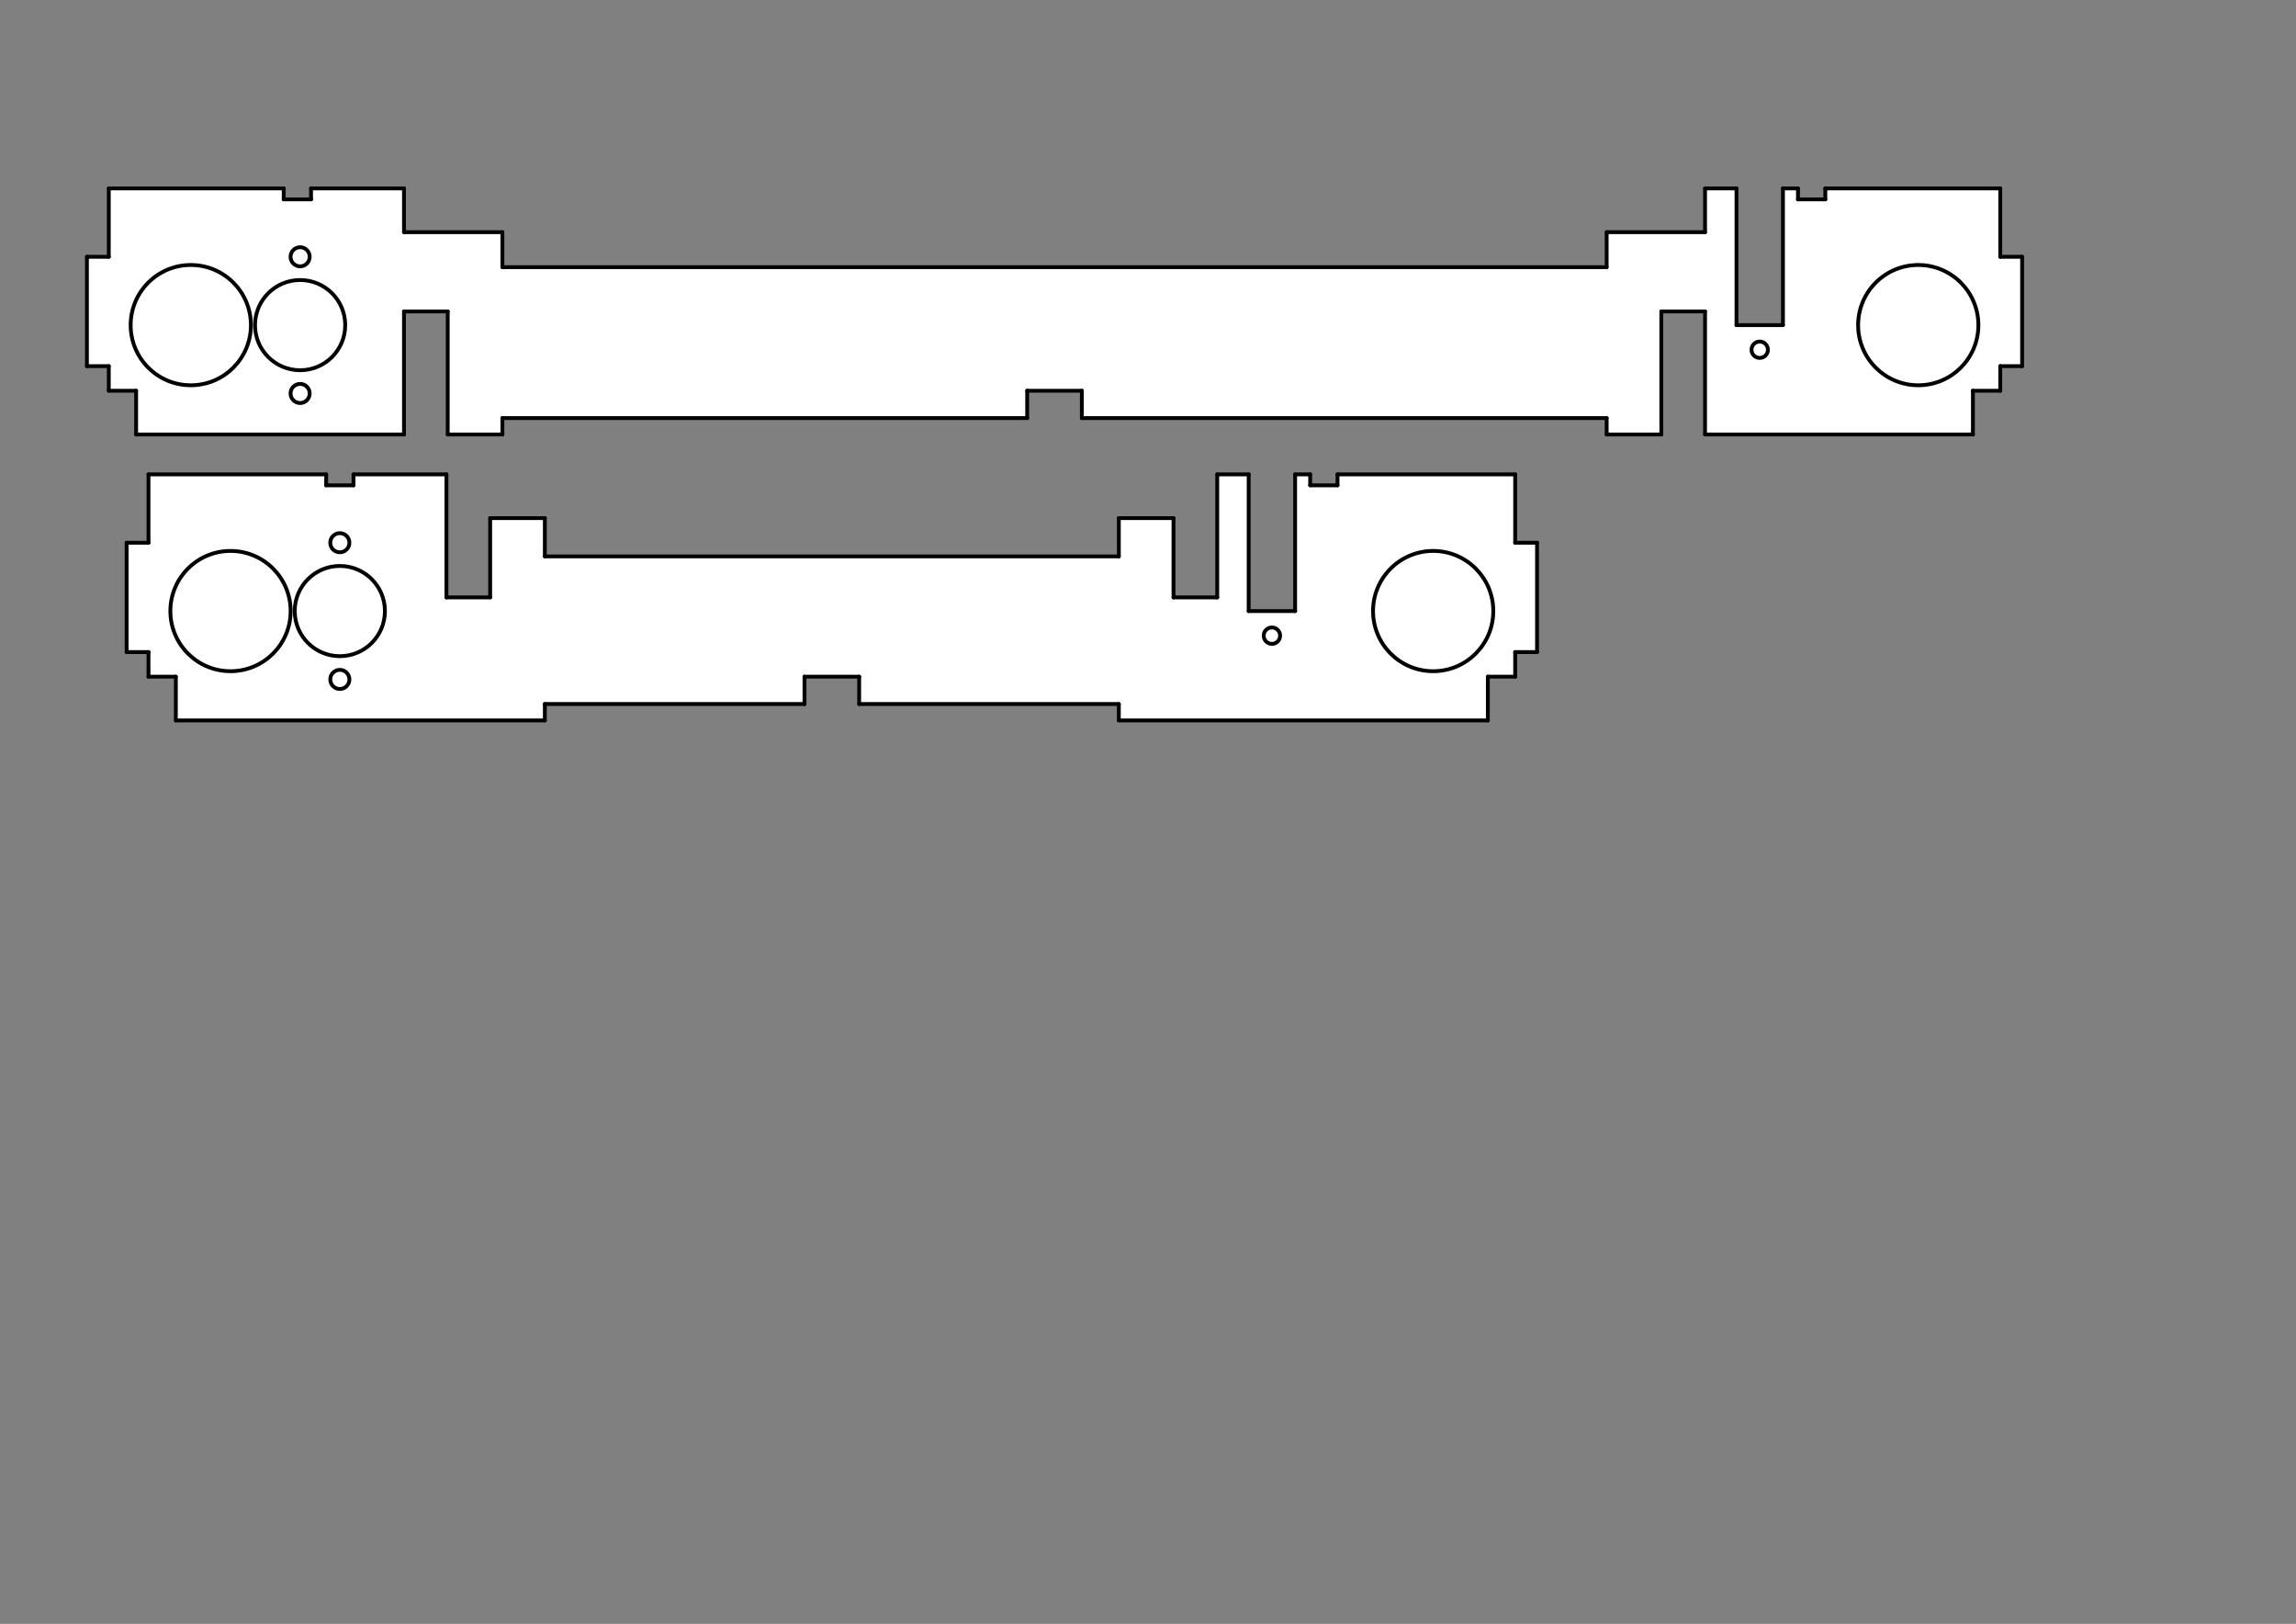 <?xml version='1.0' encoding='UTF-8' standalone='no'?>
<svg version="1.2" xmlns:freecad="http://www.freecadweb.org/wiki/index.php?title=Svg_Namespace" baseProfile="tiny" xmlns:cc="http://creativecommons.org/ns#" width="420mm" height="297mm" viewBox="0 0 4200 2970" xmlns:xlink="http://www.w3.org/1999/xlink" xmlns:dc="http://purl.org/dc/elements/1.1/" xmlns:rdf="http://www.w3.org/1999/02/22-rdf-syntax-ns#" xmlns="http://www.w3.org/2000/svg" xmlns:svg="http://www.w3.org/2000/svg">
 <rect x="0" y="0" width="4200" height="2970" fill="#808080" stroke="none"/>
 <title>FreeCAD SVG Export</title>
 <desc>Drawing page: Page exported from FreeCAD document: sibi_scroll_supports</desc>
 <defs/>
 <g id="Page">
  <g stroke="black" stroke-width="1" fill-rule="evenodd" id="DrawingContent" stroke-linecap="square" stroke-linejoin="bevel" fill="none">
   <g font-weight="400" font-size="45.861" stroke="none" fill-opacity="1" transform="matrix(1,0,0,1,1929,569.651)" font-family=".AppleSystemUIFont" font-style="normal" fill="#ffffff">
    <path vector-effect="non-scaling-stroke" d="M1332.5,-225 L1360,-225 L1360,-205 L1410,-205 L1410,-225 L1730,-225 L1730,-100 L1770,-100 L1770,100 L1730,100 L1730,145 L1680,145 L1680,225 L1190,225 L1190,7.10543e-14 L1110,7.10543e-14 L1110,225 L1010,225 L1010,195 L50,195 L50,145 L-50,145 L-50,195 L-1010,195 L-1010,225 L-1110,225 L-1110,1.06581e-13 L-1190,1.06581e-13 L-1190,225 L-1680,225 L-1680,145 L-1730,145 L-1730,100 L-1770,100 L-1770,-100 L-1730,-100 L-1730,-225 L-1410,-225 L-1410,-205 L-1360,-205 L-1360,-225 L-1190,-225 L-1190,-145 L-1010,-145 L-1010,-81 L1010,-81 L1010,-145 L1190,-145 L1190,-225 L1247.5,-225 L1247.5,25 L1332.5,25 L1332.5,-225" fill-rule="evenodd"/>
   </g>
   <g font-weight="400" font-size="45.861" stroke-opacity="1" stroke="#000000" stroke-width="1" transform="matrix(1,0,0,1,1929,569.651)" font-family=".AppleSystemUIFont" stroke-linecap="square" stroke-linejoin="bevel" font-style="normal" fill="none">
    <rect x="0" y="0" width="0" height="0"/>
   </g>
   <g font-weight="400" font-size="45.861" stroke="none" fill-opacity="1" transform="matrix(1,0,0,1,1929,569.651)" font-family=".AppleSystemUIFont" font-style="normal" fill="#ffffff">
    <path vector-effect="non-scaling-stroke" d="M-1470,25 C-1470,85.751 -1519.25,135 -1580,135 C-1640.75,135 -1690,85.751 -1690,25 C-1690,-35.751 -1640.75,-85 -1580,-85 C-1519.25,-85 -1470,-35.751 -1470,25 " fill-rule="evenodd"/>
   </g>
   <g font-weight="400" font-size="45.861" stroke-opacity="1" stroke="#000000" stroke-width="1" transform="matrix(1,0,0,1,1929,569.651)" font-family=".AppleSystemUIFont" stroke-linecap="square" stroke-linejoin="bevel" font-style="normal" fill="none">
    <rect x="0" y="0" width="0" height="0"/>
   </g>
   <g font-weight="400" font-size="45.861" stroke="none" fill-opacity="1" transform="matrix(1,0,0,1,1929,569.651)" font-family=".AppleSystemUIFont" font-style="normal" fill="#ffffff">
    <path vector-effect="non-scaling-stroke" d="M1690,25 C1690,85.751 1640.75,135 1580,135 C1519.25,135 1470,85.751 1470,25 C1470,-35.751 1519.25,-85 1580,-85 C1640.75,-85 1690,-35.751 1690,25 " fill-rule="evenodd"/>
   </g>
   <g font-weight="400" font-size="45.861" stroke-opacity="1" stroke="#000000" stroke-width="1" transform="matrix(1,0,0,1,1929,569.651)" font-family=".AppleSystemUIFont" stroke-linecap="square" stroke-linejoin="bevel" font-style="normal" fill="none">
    <rect x="0" y="0" width="0" height="0"/>
   </g>
   <g font-weight="400" font-size="45.861" stroke="none" fill-opacity="1" transform="matrix(1,0,0,1,1929,569.651)" font-family=".AppleSystemUIFont" font-style="normal" fill="#ffffff">
    <path vector-effect="non-scaling-stroke" d="M-1297.5,25 C-1297.5,70.564 -1334.44,107.5 -1380,107.5 C-1425.56,107.5 -1462.5,70.564 -1462.5,25 C-1462.5,-20.564 -1425.56,-57.5 -1380,-57.5 C-1334.44,-57.5 -1297.5,-20.564 -1297.5,25 " fill-rule="evenodd"/>
   </g>
   <g font-weight="400" font-size="45.861" stroke-opacity="1" stroke="#000000" stroke-width="1" transform="matrix(1,0,0,1,1929,569.651)" font-family=".AppleSystemUIFont" stroke-linecap="square" stroke-linejoin="bevel" font-style="normal" fill="none">
    <rect x="0" y="0" width="0" height="0"/>
   </g>
   <g font-weight="400" font-size="45.861" stroke="none" fill-opacity="1" transform="matrix(1,0,0,1,1929,569.651)" font-family=".AppleSystemUIFont" font-style="normal" fill="#ffffff">
    <path vector-effect="non-scaling-stroke" d="M-1362.5,-100 C-1362.5,-90.335 -1370.34,-82.5 -1380,-82.5 C-1389.66,-82.5 -1397.5,-90.335 -1397.5,-100 C-1397.5,-109.665 -1389.66,-117.5 -1380,-117.5 C-1370.34,-117.5 -1362.5,-109.665 -1362.5,-100 " fill-rule="evenodd"/>
   </g>
   <g font-weight="400" font-size="45.861" stroke-opacity="1" stroke="#000000" stroke-width="1" transform="matrix(1,0,0,1,1929,569.651)" font-family=".AppleSystemUIFont" stroke-linecap="square" stroke-linejoin="bevel" font-style="normal" fill="none">
    <rect x="0" y="0" width="0" height="0"/>
   </g>
   <g font-weight="400" font-size="45.861" stroke="none" fill-opacity="1" transform="matrix(1,0,0,1,1929,569.651)" font-family=".AppleSystemUIFont" font-style="normal" fill="#ffffff">
    <path vector-effect="non-scaling-stroke" d="M-1362.5,150 C-1362.5,159.665 -1370.34,167.5 -1380,167.5 C-1389.66,167.5 -1397.5,159.665 -1397.5,150 C-1397.5,140.335 -1389.66,132.5 -1380,132.5 C-1370.34,132.5 -1362.5,140.335 -1362.5,150 " fill-rule="evenodd"/>
   </g>
   <g font-weight="400" font-size="45.861" stroke-opacity="1" stroke="#000000" stroke-width="1" transform="matrix(1,0,0,1,1929,569.651)" font-family=".AppleSystemUIFont" stroke-linecap="square" stroke-linejoin="bevel" font-style="normal" fill="none">
    <rect x="0" y="0" width="0" height="0"/>
   </g>
   <g font-weight="400" font-size="45.861" stroke="none" fill-opacity="1" transform="matrix(1,0,0,1,1929,569.651)" font-family=".AppleSystemUIFont" font-style="normal" fill="#ffffff">
    <path vector-effect="non-scaling-stroke" d="M1305,70 C1305,78.284 1298.28,85 1290,85 C1281.72,85 1275,78.284 1275,70 C1275,61.716 1281.72,55 1290,55 C1298.28,55 1305,61.716 1305,70 " fill-rule="evenodd"/>
   </g>
   <g font-weight="400" font-size="45.861" stroke-opacity="1" stroke="#000000" stroke-width="1" transform="matrix(1,0,0,1,1929,569.651)" font-family=".AppleSystemUIFont" stroke-linecap="square" stroke-linejoin="bevel" font-style="normal" fill="none">
    <rect x="0" y="0" width="0" height="0"/>
   </g>
   <g font-weight="400" font-size="45.861" stroke-opacity="1" stroke="#000000" stroke-width="7" transform="matrix(1,0,0,1,1929,569.651)" font-family=".AppleSystemUIFont" stroke-linecap="round" stroke-linejoin="bevel" font-style="normal" fill="none">
    <path vector-effect="none" d="M-1730,-100 L-1730,-225" fill-rule="evenodd"/>
   </g>
   <g font-weight="400" font-size="45.861" stroke-opacity="1" stroke="#000000" stroke-width="7" transform="matrix(1,0,0,1,1929,569.651)" font-family=".AppleSystemUIFont" stroke-linecap="round" stroke-linejoin="bevel" font-style="normal" fill="none">
    <path vector-effect="none" d="M-1730,-225 L-1410,-225" fill-rule="evenodd"/>
   </g>
   <g font-weight="400" font-size="45.861" stroke-opacity="1" stroke="#000000" stroke-width="7" transform="matrix(1,0,0,1,1929,569.651)" font-family=".AppleSystemUIFont" stroke-linecap="round" stroke-linejoin="bevel" font-style="normal" fill="none">
    <path vector-effect="none" d="M-1410,-205 L-1410,-225" fill-rule="evenodd"/>
   </g>
   <g font-weight="400" font-size="45.861" stroke-opacity="1" stroke="#000000" stroke-width="7" transform="matrix(1,0,0,1,1929,569.651)" font-family=".AppleSystemUIFont" stroke-linecap="round" stroke-linejoin="bevel" font-style="normal" fill="none">
    <path vector-effect="none" d="M-1360,-205 L-1410,-205" fill-rule="evenodd"/>
   </g>
   <g font-weight="400" font-size="45.861" stroke-opacity="1" stroke="#000000" stroke-width="7" transform="matrix(1,0,0,1,1929,569.651)" font-family=".AppleSystemUIFont" stroke-linecap="round" stroke-linejoin="bevel" font-style="normal" fill="none">
    <path vector-effect="none" d="M-1360,-225 L-1360,-205" fill-rule="evenodd"/>
   </g>
   <g font-weight="400" font-size="45.861" stroke-opacity="1" stroke="#000000" stroke-width="7" transform="matrix(1,0,0,1,1929,569.651)" font-family=".AppleSystemUIFont" stroke-linecap="round" stroke-linejoin="bevel" font-style="normal" fill="none">
    <path vector-effect="none" d="M-1360,-225 L-1190,-225" fill-rule="evenodd"/>
   </g>
   <g font-weight="400" font-size="45.861" stroke-opacity="1" stroke="#000000" stroke-width="7" transform="matrix(1,0,0,1,1929,569.651)" font-family=".AppleSystemUIFont" stroke-linecap="round" stroke-linejoin="bevel" font-style="normal" fill="none">
    <path vector-effect="none" d="M-1190,-225 L-1190,-145" fill-rule="evenodd"/>
   </g>
   <g font-weight="400" font-size="45.861" stroke-opacity="1" stroke="#000000" stroke-width="7" transform="matrix(1,0,0,1,1929,569.651)" font-family=".AppleSystemUIFont" stroke-linecap="round" stroke-linejoin="bevel" font-style="normal" fill="none">
    <path vector-effect="none" d="M-1190,-145 L-1010,-145" fill-rule="evenodd"/>
   </g>
   <g font-weight="400" font-size="45.861" stroke-opacity="1" stroke="#000000" stroke-width="7" transform="matrix(1,0,0,1,1929,569.651)" font-family=".AppleSystemUIFont" stroke-linecap="round" stroke-linejoin="bevel" font-style="normal" fill="none">
    <path vector-effect="none" d="M-1010,-81 L-1010,-145" fill-rule="evenodd"/>
   </g>
   <g font-weight="400" font-size="45.861" stroke-opacity="1" stroke="#000000" stroke-width="7" transform="matrix(1,0,0,1,1929,569.651)" font-family=".AppleSystemUIFont" stroke-linecap="round" stroke-linejoin="bevel" font-style="normal" fill="none">
    <path vector-effect="none" d="M-1010,-81 L1010,-81" fill-rule="evenodd"/>
   </g>
   <g font-weight="400" font-size="45.861" stroke-opacity="1" stroke="#000000" stroke-width="7" transform="matrix(1,0,0,1,1929,569.651)" font-family=".AppleSystemUIFont" stroke-linecap="round" stroke-linejoin="bevel" font-style="normal" fill="none">
    <path vector-effect="none" d="M1010,-145 L1010,-81" fill-rule="evenodd"/>
   </g>
   <g font-weight="400" font-size="45.861" stroke-opacity="1" stroke="#000000" stroke-width="7" transform="matrix(1,0,0,1,1929,569.651)" font-family=".AppleSystemUIFont" stroke-linecap="round" stroke-linejoin="bevel" font-style="normal" fill="none">
    <path vector-effect="none" d="M1010,-145 L1190,-145" fill-rule="evenodd"/>
   </g>
   <g font-weight="400" font-size="45.861" stroke-opacity="1" stroke="#000000" stroke-width="7" transform="matrix(1,0,0,1,1929,569.651)" font-family=".AppleSystemUIFont" stroke-linecap="round" stroke-linejoin="bevel" font-style="normal" fill="none">
    <path vector-effect="none" d="M1190,-145 L1190,-225" fill-rule="evenodd"/>
   </g>
   <g font-weight="400" font-size="45.861" stroke-opacity="1" stroke="#000000" stroke-width="7" transform="matrix(1,0,0,1,1929,569.651)" font-family=".AppleSystemUIFont" stroke-linecap="round" stroke-linejoin="bevel" font-style="normal" fill="none">
    <path vector-effect="none" d="M1190,-225 L1247.5,-225" fill-rule="evenodd"/>
   </g>
   <g font-weight="400" font-size="45.861" stroke-opacity="1" stroke="#000000" stroke-width="7" transform="matrix(1,0,0,1,1929,569.651)" font-family=".AppleSystemUIFont" stroke-linecap="round" stroke-linejoin="bevel" font-style="normal" fill="none">
    <path vector-effect="none" d="M1247.5,25 L1247.5,-225" fill-rule="evenodd"/>
   </g>
   <g font-weight="400" font-size="45.861" stroke-opacity="1" stroke="#000000" stroke-width="7" transform="matrix(1,0,0,1,1929,569.651)" font-family=".AppleSystemUIFont" stroke-linecap="round" stroke-linejoin="bevel" font-style="normal" fill="none">
    <path vector-effect="none" d="M1332.5,25 L1247.5,25" fill-rule="evenodd"/>
   </g>
   <g font-weight="400" font-size="45.861" stroke-opacity="1" stroke="#000000" stroke-width="7" transform="matrix(1,0,0,1,1929,569.651)" font-family=".AppleSystemUIFont" stroke-linecap="round" stroke-linejoin="bevel" font-style="normal" fill="none">
    <path vector-effect="none" d="M1332.5,-225 L1332.5,25" fill-rule="evenodd"/>
   </g>
   <g font-weight="400" font-size="45.861" stroke-opacity="1" stroke="#000000" stroke-width="7" transform="matrix(1,0,0,1,1929,569.651)" font-family=".AppleSystemUIFont" stroke-linecap="round" stroke-linejoin="bevel" font-style="normal" fill="none">
    <path vector-effect="none" d="M1332.5,-225 L1360,-225" fill-rule="evenodd"/>
   </g>
   <g font-weight="400" font-size="45.861" stroke-opacity="1" stroke="#000000" stroke-width="7" transform="matrix(1,0,0,1,1929,569.651)" font-family=".AppleSystemUIFont" stroke-linecap="round" stroke-linejoin="bevel" font-style="normal" fill="none">
    <path vector-effect="none" d="M1360,-225 L1360,-205" fill-rule="evenodd"/>
   </g>
   <g font-weight="400" font-size="45.861" stroke-opacity="1" stroke="#000000" stroke-width="7" transform="matrix(1,0,0,1,1929,569.651)" font-family=".AppleSystemUIFont" stroke-linecap="round" stroke-linejoin="bevel" font-style="normal" fill="none">
    <path vector-effect="none" d="M1360,-205 L1410,-205" fill-rule="evenodd"/>
   </g>
   <g font-weight="400" font-size="45.861" stroke-opacity="1" stroke="#000000" stroke-width="7" transform="matrix(1,0,0,1,1929,569.651)" font-family=".AppleSystemUIFont" stroke-linecap="round" stroke-linejoin="bevel" font-style="normal" fill="none">
    <path vector-effect="none" d="M1410,-205 L1410,-225" fill-rule="evenodd"/>
   </g>
   <g font-weight="400" font-size="45.861" stroke-opacity="1" stroke="#000000" stroke-width="7" transform="matrix(1,0,0,1,1929,569.651)" font-family=".AppleSystemUIFont" stroke-linecap="round" stroke-linejoin="bevel" font-style="normal" fill="none">
    <path vector-effect="none" d="M1410,-225 L1730,-225" fill-rule="evenodd"/>
   </g>
   <g font-weight="400" font-size="45.861" stroke-opacity="1" stroke="#000000" stroke-width="7" transform="matrix(1,0,0,1,1929,569.651)" font-family=".AppleSystemUIFont" stroke-linecap="round" stroke-linejoin="bevel" font-style="normal" fill="none">
    <path vector-effect="none" d="M1730,-225 L1730,-100" fill-rule="evenodd"/>
   </g>
   <g font-weight="400" font-size="45.861" stroke-opacity="1" stroke="#000000" stroke-width="7" transform="matrix(1,0,0,1,1929,569.651)" font-family=".AppleSystemUIFont" stroke-linecap="round" stroke-linejoin="bevel" font-style="normal" fill="none">
    <path vector-effect="none" d="M1730,-100 L1770,-100" fill-rule="evenodd"/>
   </g>
   <g font-weight="400" font-size="45.861" stroke-opacity="1" stroke="#000000" stroke-width="7" transform="matrix(1,0,0,1,1929,569.651)" font-family=".AppleSystemUIFont" stroke-linecap="round" stroke-linejoin="bevel" font-style="normal" fill="none">
    <path vector-effect="none" d="M1770,-100 L1770,100" fill-rule="evenodd"/>
   </g>
   <g font-weight="400" font-size="45.861" stroke-opacity="1" stroke="#000000" stroke-width="7" transform="matrix(1,0,0,1,1929,569.651)" font-family=".AppleSystemUIFont" stroke-linecap="round" stroke-linejoin="bevel" font-style="normal" fill="none">
    <path vector-effect="none" d="M1770,100 L1730,100" fill-rule="evenodd"/>
   </g>
   <g font-weight="400" font-size="45.861" stroke-opacity="1" stroke="#000000" stroke-width="7" transform="matrix(1,0,0,1,1929,569.651)" font-family=".AppleSystemUIFont" stroke-linecap="round" stroke-linejoin="bevel" font-style="normal" fill="none">
    <path vector-effect="none" d="M1730,100 L1730,145" fill-rule="evenodd"/>
   </g>
   <g font-weight="400" font-size="45.861" stroke-opacity="1" stroke="#000000" stroke-width="7" transform="matrix(1,0,0,1,1929,569.651)" font-family=".AppleSystemUIFont" stroke-linecap="round" stroke-linejoin="bevel" font-style="normal" fill="none">
    <path vector-effect="none" d="M1730,145 L1680,145" fill-rule="evenodd"/>
   </g>
   <g font-weight="400" font-size="45.861" stroke-opacity="1" stroke="#000000" stroke-width="7" transform="matrix(1,0,0,1,1929,569.651)" font-family=".AppleSystemUIFont" stroke-linecap="round" stroke-linejoin="bevel" font-style="normal" fill="none">
    <path vector-effect="none" d="M1680,145 L1680,225" fill-rule="evenodd"/>
   </g>
   <g font-weight="400" font-size="45.861" stroke-opacity="1" stroke="#000000" stroke-width="7" transform="matrix(1,0,0,1,1929,569.651)" font-family=".AppleSystemUIFont" stroke-linecap="round" stroke-linejoin="bevel" font-style="normal" fill="none">
    <path vector-effect="none" d="M1680,225 L1190,225" fill-rule="evenodd"/>
   </g>
   <g font-weight="400" font-size="45.861" stroke-opacity="1" stroke="#000000" stroke-width="7" transform="matrix(1,0,0,1,1929,569.651)" font-family=".AppleSystemUIFont" stroke-linecap="round" stroke-linejoin="bevel" font-style="normal" fill="none">
    <path vector-effect="none" d="M1190,7.10543e-14 L1190,225" fill-rule="evenodd"/>
   </g>
   <g font-weight="400" font-size="45.861" stroke-opacity="1" stroke="#000000" stroke-width="7" transform="matrix(1,0,0,1,1929,569.651)" font-family=".AppleSystemUIFont" stroke-linecap="round" stroke-linejoin="bevel" font-style="normal" fill="none">
    <path vector-effect="none" d="M1110,7.10543e-14 L1190,7.10543e-14" fill-rule="evenodd"/>
   </g>
   <g font-weight="400" font-size="45.861" stroke-opacity="1" stroke="#000000" stroke-width="7" transform="matrix(1,0,0,1,1929,569.651)" font-family=".AppleSystemUIFont" stroke-linecap="round" stroke-linejoin="bevel" font-style="normal" fill="none">
    <path vector-effect="none" d="M1110,225 L1110,7.10543e-14" fill-rule="evenodd"/>
   </g>
   <g font-weight="400" font-size="45.861" stroke-opacity="1" stroke="#000000" stroke-width="7" transform="matrix(1,0,0,1,1929,569.651)" font-family=".AppleSystemUIFont" stroke-linecap="round" stroke-linejoin="bevel" font-style="normal" fill="none">
    <path vector-effect="none" d="M1110,225 L1010,225" fill-rule="evenodd"/>
   </g>
   <g font-weight="400" font-size="45.861" stroke-opacity="1" stroke="#000000" stroke-width="7" transform="matrix(1,0,0,1,1929,569.651)" font-family=".AppleSystemUIFont" stroke-linecap="round" stroke-linejoin="bevel" font-style="normal" fill="none">
    <path vector-effect="none" d="M1010,195 L1010,225" fill-rule="evenodd"/>
   </g>
   <g font-weight="400" font-size="45.861" stroke-opacity="1" stroke="#000000" stroke-width="7" transform="matrix(1,0,0,1,1929,569.651)" font-family=".AppleSystemUIFont" stroke-linecap="round" stroke-linejoin="bevel" font-style="normal" fill="none">
    <path vector-effect="none" d="M50,195 L1010,195" fill-rule="evenodd"/>
   </g>
   <g font-weight="400" font-size="45.861" stroke-opacity="1" stroke="#000000" stroke-width="7" transform="matrix(1,0,0,1,1929,569.651)" font-family=".AppleSystemUIFont" stroke-linecap="round" stroke-linejoin="bevel" font-style="normal" fill="none">
    <path vector-effect="none" d="M50,145 L50,195" fill-rule="evenodd"/>
   </g>
   <g font-weight="400" font-size="45.861" stroke-opacity="1" stroke="#000000" stroke-width="7" transform="matrix(1,0,0,1,1929,569.651)" font-family=".AppleSystemUIFont" stroke-linecap="round" stroke-linejoin="bevel" font-style="normal" fill="none">
    <path vector-effect="none" d="M-50,145 L50,145" fill-rule="evenodd"/>
   </g>
   <g font-weight="400" font-size="45.861" stroke-opacity="1" stroke="#000000" stroke-width="7" transform="matrix(1,0,0,1,1929,569.651)" font-family=".AppleSystemUIFont" stroke-linecap="round" stroke-linejoin="bevel" font-style="normal" fill="none">
    <path vector-effect="none" d="M-50,195 L-50,145" fill-rule="evenodd"/>
   </g>
   <g font-weight="400" font-size="45.861" stroke-opacity="1" stroke="#000000" stroke-width="7" transform="matrix(1,0,0,1,1929,569.651)" font-family=".AppleSystemUIFont" stroke-linecap="round" stroke-linejoin="bevel" font-style="normal" fill="none">
    <path vector-effect="none" d="M-1010,195 L-50,195" fill-rule="evenodd"/>
   </g>
   <g font-weight="400" font-size="45.861" stroke-opacity="1" stroke="#000000" stroke-width="7" transform="matrix(1,0,0,1,1929,569.651)" font-family=".AppleSystemUIFont" stroke-linecap="round" stroke-linejoin="bevel" font-style="normal" fill="none">
    <path vector-effect="none" d="M-1010,225 L-1010,195" fill-rule="evenodd"/>
   </g>
   <g font-weight="400" font-size="45.861" stroke-opacity="1" stroke="#000000" stroke-width="7" transform="matrix(1,0,0,1,1929,569.651)" font-family=".AppleSystemUIFont" stroke-linecap="round" stroke-linejoin="bevel" font-style="normal" fill="none">
    <path vector-effect="none" d="M-1010,225 L-1110,225" fill-rule="evenodd"/>
   </g>
   <g font-weight="400" font-size="45.861" stroke-opacity="1" stroke="#000000" stroke-width="7" transform="matrix(1,0,0,1,1929,569.651)" font-family=".AppleSystemUIFont" stroke-linecap="round" stroke-linejoin="bevel" font-style="normal" fill="none">
    <path vector-effect="none" d="M-1110,1.06581e-13 L-1110,225" fill-rule="evenodd"/>
   </g>
   <g font-weight="400" font-size="45.861" stroke-opacity="1" stroke="#000000" stroke-width="7" transform="matrix(1,0,0,1,1929,569.651)" font-family=".AppleSystemUIFont" stroke-linecap="round" stroke-linejoin="bevel" font-style="normal" fill="none">
    <path vector-effect="none" d="M-1190,1.06581e-13 L-1110,1.06581e-13" fill-rule="evenodd"/>
   </g>
   <g font-weight="400" font-size="45.861" stroke-opacity="1" stroke="#000000" stroke-width="7" transform="matrix(1,0,0,1,1929,569.651)" font-family=".AppleSystemUIFont" stroke-linecap="round" stroke-linejoin="bevel" font-style="normal" fill="none">
    <path vector-effect="none" d="M-1190,225 L-1190,1.06581e-13" fill-rule="evenodd"/>
   </g>
   <g font-weight="400" font-size="45.861" stroke-opacity="1" stroke="#000000" stroke-width="7" transform="matrix(1,0,0,1,1929,569.651)" font-family=".AppleSystemUIFont" stroke-linecap="round" stroke-linejoin="bevel" font-style="normal" fill="none">
    <path vector-effect="none" d="M-1190,225 L-1680,225" fill-rule="evenodd"/>
   </g>
   <g font-weight="400" font-size="45.861" stroke-opacity="1" stroke="#000000" stroke-width="7" transform="matrix(1,0,0,1,1929,569.651)" font-family=".AppleSystemUIFont" stroke-linecap="round" stroke-linejoin="bevel" font-style="normal" fill="none">
    <path vector-effect="none" d="M-1680,145 L-1680,225" fill-rule="evenodd"/>
   </g>
   <g font-weight="400" font-size="45.861" stroke-opacity="1" stroke="#000000" stroke-width="7" transform="matrix(1,0,0,1,1929,569.651)" font-family=".AppleSystemUIFont" stroke-linecap="round" stroke-linejoin="bevel" font-style="normal" fill="none">
    <path vector-effect="none" d="M-1730,145 L-1680,145" fill-rule="evenodd"/>
   </g>
   <g font-weight="400" font-size="45.861" stroke-opacity="1" stroke="#000000" stroke-width="7" transform="matrix(1,0,0,1,1929,569.651)" font-family=".AppleSystemUIFont" stroke-linecap="round" stroke-linejoin="bevel" font-style="normal" fill="none">
    <path vector-effect="none" d="M-1730,145 L-1730,100" fill-rule="evenodd"/>
   </g>
   <g font-weight="400" font-size="45.861" stroke-opacity="1" stroke="#000000" stroke-width="7" transform="matrix(1,0,0,1,1929,569.651)" font-family=".AppleSystemUIFont" stroke-linecap="round" stroke-linejoin="bevel" font-style="normal" fill="none">
    <path vector-effect="none" d="M-1770,100 L-1730,100" fill-rule="evenodd"/>
   </g>
   <g font-weight="400" font-size="45.861" stroke-opacity="1" stroke="#000000" stroke-width="7" transform="matrix(1,0,0,1,1929,569.651)" font-family=".AppleSystemUIFont" stroke-linecap="round" stroke-linejoin="bevel" font-style="normal" fill="none">
    <path vector-effect="none" d="M-1770,-100 L-1770,100" fill-rule="evenodd"/>
   </g>
   <g font-weight="400" font-size="45.861" stroke-opacity="1" stroke="#000000" stroke-width="7" transform="matrix(1,0,0,1,1929,569.651)" font-family=".AppleSystemUIFont" stroke-linecap="round" stroke-linejoin="bevel" font-style="normal" fill="none">
    <path vector-effect="none" d="M-1730,-100 L-1770,-100" fill-rule="evenodd"/>
   </g>
   <g font-weight="400" font-size="45.861" stroke-opacity="1" stroke="#000000" stroke-width="7" transform="matrix(1,0,0,1,1929,569.651)" font-family=".AppleSystemUIFont" stroke-linecap="round" stroke-linejoin="bevel" font-style="normal" fill="none">
    <path vector-effect="none" d="M-1470,25 C-1470,85.751 -1519.25,135 -1580,135 C-1640.75,135 -1690,85.751 -1690,25 C-1690,-35.751 -1640.75,-85 -1580,-85 C-1519.25,-85 -1470,-35.751 -1470,25 " fill-rule="evenodd"/>
   </g>
   <g font-weight="400" font-size="45.861" stroke-opacity="1" stroke="#000000" stroke-width="7" transform="matrix(1,0,0,1,1929,569.651)" font-family=".AppleSystemUIFont" stroke-linecap="round" stroke-linejoin="bevel" font-style="normal" fill="none">
    <path vector-effect="none" d="M1690,25 C1690,85.751 1640.75,135 1580,135 C1519.25,135 1470,85.751 1470,25 C1470,-35.751 1519.25,-85 1580,-85 C1640.75,-85 1690,-35.751 1690,25 " fill-rule="evenodd"/>
   </g>
   <g font-weight="400" font-size="45.861" stroke-opacity="1" stroke="#000000" stroke-width="7" transform="matrix(1,0,0,1,1929,569.651)" font-family=".AppleSystemUIFont" stroke-linecap="round" stroke-linejoin="bevel" font-style="normal" fill="none">
    <path vector-effect="none" d="M-1297.5,25 C-1297.5,70.564 -1334.44,107.5 -1380,107.5 C-1425.56,107.5 -1462.5,70.564 -1462.5,25 C-1462.5,-20.564 -1425.56,-57.5 -1380,-57.5 C-1334.44,-57.5 -1297.5,-20.564 -1297.5,25 " fill-rule="evenodd"/>
   </g>
   <g font-weight="400" font-size="45.861" stroke-opacity="1" stroke="#000000" stroke-width="7" transform="matrix(1,0,0,1,1929,569.651)" font-family=".AppleSystemUIFont" stroke-linecap="round" stroke-linejoin="bevel" font-style="normal" fill="none">
    <path vector-effect="none" d="M-1362.5,150 C-1362.5,159.665 -1370.34,167.5 -1380,167.5 C-1389.66,167.5 -1397.5,159.665 -1397.5,150 C-1397.5,140.335 -1389.66,132.5 -1380,132.5 C-1370.34,132.5 -1362.5,140.335 -1362.5,150 " fill-rule="evenodd"/>
   </g>
   <g font-weight="400" font-size="45.861" stroke-opacity="1" stroke="#000000" stroke-width="7" transform="matrix(1,0,0,1,1929,569.651)" font-family=".AppleSystemUIFont" stroke-linecap="round" stroke-linejoin="bevel" font-style="normal" fill="none">
    <path vector-effect="none" d="M-1362.5,-100 C-1362.5,-90.335 -1370.34,-82.5 -1380,-82.5 C-1389.66,-82.5 -1397.5,-90.335 -1397.5,-100 C-1397.5,-109.665 -1389.66,-117.5 -1380,-117.5 C-1370.34,-117.5 -1362.5,-109.665 -1362.5,-100 " fill-rule="evenodd"/>
   </g>
   <g font-weight="400" font-size="45.861" stroke-opacity="1" stroke="#000000" stroke-width="7" transform="matrix(1,0,0,1,1929,569.651)" font-family=".AppleSystemUIFont" stroke-linecap="round" stroke-linejoin="bevel" font-style="normal" fill="none">
    <path vector-effect="none" d="M1305,70 C1305,78.284 1298.28,85 1290,85 C1281.72,85 1275,78.284 1275,70 C1275,61.716 1281.72,55 1290,55 C1298.28,55 1305,61.716 1305,70 " fill-rule="evenodd"/>
   </g>
   <g font-weight="400" font-size="45.861" stroke="none" fill-opacity="1" transform="matrix(1,0,0,1,1521.65,1092.63)" font-family=".AppleSystemUIFont" font-style="normal" fill="#ffffff">
    <path vector-effect="non-scaling-stroke" d="M847.5,-225 L875,-225 L875,-205 L925,-205 L925,-225 L1250,-225 L1250,-100 L1290,-100 L1290,100 L1250,100 L1250,145 L1200,145 L1200,225 L525,225 L525,195 L50,195 L50,145 L-50,145 L-50,195 L-525,195 L-525,225 L-1200,225 L-1200,145 L-1250,145 L-1250,100 L-1290,100 L-1290,-100 L-1250,-100 L-1250,-225 L-925,-225 L-925,-205 L-875,-205 L-875,-225 L-705,-225 L-705,6.75016e-13 L-625,6.75016e-13 L-625,-145 L-525,-145 L-525,-75 L525,-75 L525,-145 L625,-145 L625,6.75016e-13 L705,6.75016e-13 L705,-225 L762.5,-225 L762.5,25 L847.5,25 L847.5,-225" fill-rule="evenodd"/>
   </g>
   <g font-weight="400" font-size="45.861" stroke-opacity="1" stroke="#000000" stroke-width="1" transform="matrix(1,0,0,1,1521.65,1092.63)" font-family=".AppleSystemUIFont" stroke-linecap="square" stroke-linejoin="bevel" font-style="normal" fill="none">
    <rect x="0" y="0" width="0" height="0"/>
   </g>
   <g font-weight="400" font-size="45.861" stroke="none" fill-opacity="1" transform="matrix(1,0,0,1,1521.65,1092.63)" font-family=".AppleSystemUIFont" font-style="normal" fill="#ffffff">
    <path vector-effect="non-scaling-stroke" d="M1210,25 C1210,85.751 1160.75,135 1100,135 C1039.25,135 990,85.751 990,25 C990,-35.751 1039.25,-85 1100,-85 C1160.75,-85 1210,-35.751 1210,25 " fill-rule="evenodd"/>
   </g>
   <g font-weight="400" font-size="45.861" stroke-opacity="1" stroke="#000000" stroke-width="1" transform="matrix(1,0,0,1,1521.65,1092.63)" font-family=".AppleSystemUIFont" stroke-linecap="square" stroke-linejoin="bevel" font-style="normal" fill="none">
    <rect x="0" y="0" width="0" height="0"/>
   </g>
   <g font-weight="400" font-size="45.861" stroke="none" fill-opacity="1" transform="matrix(1,0,0,1,1521.65,1092.63)" font-family=".AppleSystemUIFont" font-style="normal" fill="#ffffff">
    <path vector-effect="non-scaling-stroke" d="M-990,25 C-990,85.751 -1039.25,135 -1100,135 C-1160.75,135 -1210,85.751 -1210,25 C-1210,-35.751 -1160.75,-85 -1100,-85 C-1039.25,-85 -990,-35.751 -990,25 " fill-rule="evenodd"/>
   </g>
   <g font-weight="400" font-size="45.861" stroke-opacity="1" stroke="#000000" stroke-width="1" transform="matrix(1,0,0,1,1521.65,1092.63)" font-family=".AppleSystemUIFont" stroke-linecap="square" stroke-linejoin="bevel" font-style="normal" fill="none">
    <rect x="0" y="0" width="0" height="0"/>
   </g>
   <g font-weight="400" font-size="45.861" stroke="none" fill-opacity="1" transform="matrix(1,0,0,1,1521.65,1092.63)" font-family=".AppleSystemUIFont" font-style="normal" fill="#ffffff">
    <path vector-effect="non-scaling-stroke" d="M-817.5,25 C-817.5,70.564 -854.437,107.5 -900,107.5 C-945.563,107.5 -982.5,70.564 -982.5,25 C-982.5,-20.564 -945.563,-57.5 -900,-57.5 C-854.437,-57.5 -817.5,-20.564 -817.5,25 " fill-rule="evenodd"/>
   </g>
   <g font-weight="400" font-size="45.861" stroke-opacity="1" stroke="#000000" stroke-width="1" transform="matrix(1,0,0,1,1521.65,1092.63)" font-family=".AppleSystemUIFont" stroke-linecap="square" stroke-linejoin="bevel" font-style="normal" fill="none">
    <rect x="0" y="0" width="0" height="0"/>
   </g>
   <g font-weight="400" font-size="45.861" stroke="none" fill-opacity="1" transform="matrix(1,0,0,1,1521.65,1092.63)" font-family=".AppleSystemUIFont" font-style="normal" fill="#ffffff">
    <path vector-effect="non-scaling-stroke" d="M-882.5,150 C-882.5,159.665 -890.335,167.5 -900,167.5 C-909.665,167.5 -917.5,159.665 -917.5,150 C-917.5,140.335 -909.665,132.5 -900,132.5 C-890.335,132.5 -882.5,140.335 -882.5,150 " fill-rule="evenodd"/>
   </g>
   <g font-weight="400" font-size="45.861" stroke-opacity="1" stroke="#000000" stroke-width="1" transform="matrix(1,0,0,1,1521.65,1092.63)" font-family=".AppleSystemUIFont" stroke-linecap="square" stroke-linejoin="bevel" font-style="normal" fill="none">
    <rect x="0" y="0" width="0" height="0"/>
   </g>
   <g font-weight="400" font-size="45.861" stroke="none" fill-opacity="1" transform="matrix(1,0,0,1,1521.65,1092.63)" font-family=".AppleSystemUIFont" font-style="normal" fill="#ffffff">
    <path vector-effect="non-scaling-stroke" d="M-882.5,-100 C-882.5,-90.335 -890.335,-82.5 -900,-82.5 C-909.665,-82.5 -917.5,-90.335 -917.5,-100 C-917.5,-109.665 -909.665,-117.5 -900,-117.5 C-890.335,-117.5 -882.5,-109.665 -882.5,-100 " fill-rule="evenodd"/>
   </g>
   <g font-weight="400" font-size="45.861" stroke-opacity="1" stroke="#000000" stroke-width="1" transform="matrix(1,0,0,1,1521.65,1092.63)" font-family=".AppleSystemUIFont" stroke-linecap="square" stroke-linejoin="bevel" font-style="normal" fill="none">
    <rect x="0" y="0" width="0" height="0"/>
   </g>
   <g font-weight="400" font-size="45.861" stroke="none" fill-opacity="1" transform="matrix(1,0,0,1,1521.65,1092.63)" font-family=".AppleSystemUIFont" font-style="normal" fill="#ffffff">
    <path vector-effect="non-scaling-stroke" d="M820,70 C820,78.284 813.284,85 805,85 C796.716,85 790,78.284 790,70 C790,61.716 796.716,55 805,55 C813.284,55 820,61.716 820,70 " fill-rule="evenodd"/>
   </g>
   <g font-weight="400" font-size="45.861" stroke-opacity="1" stroke="#000000" stroke-width="1" transform="matrix(1,0,0,1,1521.65,1092.63)" font-family=".AppleSystemUIFont" stroke-linecap="square" stroke-linejoin="bevel" font-style="normal" fill="none">
    <rect x="0" y="0" width="0" height="0"/>
   </g>
   <g font-weight="400" font-size="45.861" stroke-opacity="1" stroke="#000000" stroke-width="7" transform="matrix(1,0,0,1,1521.65,1092.63)" font-family=".AppleSystemUIFont" stroke-linecap="round" stroke-linejoin="bevel" font-style="normal" fill="none">
    <path vector-effect="none" d="M-1250,-100 L-1250,-225" fill-rule="evenodd"/>
   </g>
   <g font-weight="400" font-size="45.861" stroke-opacity="1" stroke="#000000" stroke-width="7" transform="matrix(1,0,0,1,1521.65,1092.63)" font-family=".AppleSystemUIFont" stroke-linecap="round" stroke-linejoin="bevel" font-style="normal" fill="none">
    <path vector-effect="none" d="M-1250,-225 L-925,-225" fill-rule="evenodd"/>
   </g>
   <g font-weight="400" font-size="45.861" stroke-opacity="1" stroke="#000000" stroke-width="7" transform="matrix(1,0,0,1,1521.65,1092.63)" font-family=".AppleSystemUIFont" stroke-linecap="round" stroke-linejoin="bevel" font-style="normal" fill="none">
    <path vector-effect="none" d="M-925,-205 L-925,-225" fill-rule="evenodd"/>
   </g>
   <g font-weight="400" font-size="45.861" stroke-opacity="1" stroke="#000000" stroke-width="7" transform="matrix(1,0,0,1,1521.65,1092.63)" font-family=".AppleSystemUIFont" stroke-linecap="round" stroke-linejoin="bevel" font-style="normal" fill="none">
    <path vector-effect="none" d="M-875,-205 L-925,-205" fill-rule="evenodd"/>
   </g>
   <g font-weight="400" font-size="45.861" stroke-opacity="1" stroke="#000000" stroke-width="7" transform="matrix(1,0,0,1,1521.65,1092.63)" font-family=".AppleSystemUIFont" stroke-linecap="round" stroke-linejoin="bevel" font-style="normal" fill="none">
    <path vector-effect="none" d="M-875,-225 L-875,-205" fill-rule="evenodd"/>
   </g>
   <g font-weight="400" font-size="45.861" stroke-opacity="1" stroke="#000000" stroke-width="7" transform="matrix(1,0,0,1,1521.65,1092.63)" font-family=".AppleSystemUIFont" stroke-linecap="round" stroke-linejoin="bevel" font-style="normal" fill="none">
    <path vector-effect="none" d="M-875,-225 L-705,-225" fill-rule="evenodd"/>
   </g>
   <g font-weight="400" font-size="45.861" stroke-opacity="1" stroke="#000000" stroke-width="7" transform="matrix(1,0,0,1,1521.65,1092.63)" font-family=".AppleSystemUIFont" stroke-linecap="round" stroke-linejoin="bevel" font-style="normal" fill="none">
    <path vector-effect="none" d="M-705,6.75016e-13 L-705,-225" fill-rule="evenodd"/>
   </g>
   <g font-weight="400" font-size="45.861" stroke-opacity="1" stroke="#000000" stroke-width="7" transform="matrix(1,0,0,1,1521.65,1092.63)" font-family=".AppleSystemUIFont" stroke-linecap="round" stroke-linejoin="bevel" font-style="normal" fill="none">
    <path vector-effect="none" d="M-625,6.75016e-13 L-705,6.75016e-13" fill-rule="evenodd"/>
   </g>
   <g font-weight="400" font-size="45.861" stroke-opacity="1" stroke="#000000" stroke-width="7" transform="matrix(1,0,0,1,1521.65,1092.63)" font-family=".AppleSystemUIFont" stroke-linecap="round" stroke-linejoin="bevel" font-style="normal" fill="none">
    <path vector-effect="none" d="M-625,-145 L-625,6.75016e-13" fill-rule="evenodd"/>
   </g>
   <g font-weight="400" font-size="45.861" stroke-opacity="1" stroke="#000000" stroke-width="7" transform="matrix(1,0,0,1,1521.65,1092.63)" font-family=".AppleSystemUIFont" stroke-linecap="round" stroke-linejoin="bevel" font-style="normal" fill="none">
    <path vector-effect="none" d="M-625,-145 L-525,-145" fill-rule="evenodd"/>
   </g>
   <g font-weight="400" font-size="45.861" stroke-opacity="1" stroke="#000000" stroke-width="7" transform="matrix(1,0,0,1,1521.65,1092.63)" font-family=".AppleSystemUIFont" stroke-linecap="round" stroke-linejoin="bevel" font-style="normal" fill="none">
    <path vector-effect="none" d="M-525,-75 L-525,-145" fill-rule="evenodd"/>
   </g>
   <g font-weight="400" font-size="45.861" stroke-opacity="1" stroke="#000000" stroke-width="7" transform="matrix(1,0,0,1,1521.65,1092.63)" font-family=".AppleSystemUIFont" stroke-linecap="round" stroke-linejoin="bevel" font-style="normal" fill="none">
    <path vector-effect="none" d="M525,-75 L-525,-75" fill-rule="evenodd"/>
   </g>
   <g font-weight="400" font-size="45.861" stroke-opacity="1" stroke="#000000" stroke-width="7" transform="matrix(1,0,0,1,1521.65,1092.63)" font-family=".AppleSystemUIFont" stroke-linecap="round" stroke-linejoin="bevel" font-style="normal" fill="none">
    <path vector-effect="none" d="M525,-145 L525,-75" fill-rule="evenodd"/>
   </g>
   <g font-weight="400" font-size="45.861" stroke-opacity="1" stroke="#000000" stroke-width="7" transform="matrix(1,0,0,1,1521.65,1092.63)" font-family=".AppleSystemUIFont" stroke-linecap="round" stroke-linejoin="bevel" font-style="normal" fill="none">
    <path vector-effect="none" d="M525,-145 L625,-145" fill-rule="evenodd"/>
   </g>
   <g font-weight="400" font-size="45.861" stroke-opacity="1" stroke="#000000" stroke-width="7" transform="matrix(1,0,0,1,1521.65,1092.63)" font-family=".AppleSystemUIFont" stroke-linecap="round" stroke-linejoin="bevel" font-style="normal" fill="none">
    <path vector-effect="none" d="M625,6.75016e-13 L625,-145" fill-rule="evenodd"/>
   </g>
   <g font-weight="400" font-size="45.861" stroke-opacity="1" stroke="#000000" stroke-width="7" transform="matrix(1,0,0,1,1521.65,1092.63)" font-family=".AppleSystemUIFont" stroke-linecap="round" stroke-linejoin="bevel" font-style="normal" fill="none">
    <path vector-effect="none" d="M705,6.75016e-13 L625,6.75016e-13" fill-rule="evenodd"/>
   </g>
   <g font-weight="400" font-size="45.861" stroke-opacity="1" stroke="#000000" stroke-width="7" transform="matrix(1,0,0,1,1521.65,1092.63)" font-family=".AppleSystemUIFont" stroke-linecap="round" stroke-linejoin="bevel" font-style="normal" fill="none">
    <path vector-effect="none" d="M705,-225 L705,6.75016e-13" fill-rule="evenodd"/>
   </g>
   <g font-weight="400" font-size="45.861" stroke-opacity="1" stroke="#000000" stroke-width="7" transform="matrix(1,0,0,1,1521.65,1092.63)" font-family=".AppleSystemUIFont" stroke-linecap="round" stroke-linejoin="bevel" font-style="normal" fill="none">
    <path vector-effect="none" d="M705,-225 L762.5,-225" fill-rule="evenodd"/>
   </g>
   <g font-weight="400" font-size="45.861" stroke-opacity="1" stroke="#000000" stroke-width="7" transform="matrix(1,0,0,1,1521.65,1092.63)" font-family=".AppleSystemUIFont" stroke-linecap="round" stroke-linejoin="bevel" font-style="normal" fill="none">
    <path vector-effect="none" d="M762.5,25 L762.5,-225" fill-rule="evenodd"/>
   </g>
   <g font-weight="400" font-size="45.861" stroke-opacity="1" stroke="#000000" stroke-width="7" transform="matrix(1,0,0,1,1521.65,1092.63)" font-family=".AppleSystemUIFont" stroke-linecap="round" stroke-linejoin="bevel" font-style="normal" fill="none">
    <path vector-effect="none" d="M847.5,25 L762.5,25" fill-rule="evenodd"/>
   </g>
   <g font-weight="400" font-size="45.861" stroke-opacity="1" stroke="#000000" stroke-width="7" transform="matrix(1,0,0,1,1521.65,1092.63)" font-family=".AppleSystemUIFont" stroke-linecap="round" stroke-linejoin="bevel" font-style="normal" fill="none">
    <path vector-effect="none" d="M847.5,-225 L847.5,25" fill-rule="evenodd"/>
   </g>
   <g font-weight="400" font-size="45.861" stroke-opacity="1" stroke="#000000" stroke-width="7" transform="matrix(1,0,0,1,1521.65,1092.63)" font-family=".AppleSystemUIFont" stroke-linecap="round" stroke-linejoin="bevel" font-style="normal" fill="none">
    <path vector-effect="none" d="M847.5,-225 L875,-225" fill-rule="evenodd"/>
   </g>
   <g font-weight="400" font-size="45.861" stroke-opacity="1" stroke="#000000" stroke-width="7" transform="matrix(1,0,0,1,1521.65,1092.63)" font-family=".AppleSystemUIFont" stroke-linecap="round" stroke-linejoin="bevel" font-style="normal" fill="none">
    <path vector-effect="none" d="M875,-225 L875,-205" fill-rule="evenodd"/>
   </g>
   <g font-weight="400" font-size="45.861" stroke-opacity="1" stroke="#000000" stroke-width="7" transform="matrix(1,0,0,1,1521.65,1092.63)" font-family=".AppleSystemUIFont" stroke-linecap="round" stroke-linejoin="bevel" font-style="normal" fill="none">
    <path vector-effect="none" d="M875,-205 L925,-205" fill-rule="evenodd"/>
   </g>
   <g font-weight="400" font-size="45.861" stroke-opacity="1" stroke="#000000" stroke-width="7" transform="matrix(1,0,0,1,1521.65,1092.63)" font-family=".AppleSystemUIFont" stroke-linecap="round" stroke-linejoin="bevel" font-style="normal" fill="none">
    <path vector-effect="none" d="M925,-205 L925,-225" fill-rule="evenodd"/>
   </g>
   <g font-weight="400" font-size="45.861" stroke-opacity="1" stroke="#000000" stroke-width="7" transform="matrix(1,0,0,1,1521.65,1092.63)" font-family=".AppleSystemUIFont" stroke-linecap="round" stroke-linejoin="bevel" font-style="normal" fill="none">
    <path vector-effect="none" d="M925,-225 L1250,-225" fill-rule="evenodd"/>
   </g>
   <g font-weight="400" font-size="45.861" stroke-opacity="1" stroke="#000000" stroke-width="7" transform="matrix(1,0,0,1,1521.65,1092.63)" font-family=".AppleSystemUIFont" stroke-linecap="round" stroke-linejoin="bevel" font-style="normal" fill="none">
    <path vector-effect="none" d="M1250,-225 L1250,-100" fill-rule="evenodd"/>
   </g>
   <g font-weight="400" font-size="45.861" stroke-opacity="1" stroke="#000000" stroke-width="7" transform="matrix(1,0,0,1,1521.65,1092.63)" font-family=".AppleSystemUIFont" stroke-linecap="round" stroke-linejoin="bevel" font-style="normal" fill="none">
    <path vector-effect="none" d="M1250,-100 L1290,-100" fill-rule="evenodd"/>
   </g>
   <g font-weight="400" font-size="45.861" stroke-opacity="1" stroke="#000000" stroke-width="7" transform="matrix(1,0,0,1,1521.65,1092.63)" font-family=".AppleSystemUIFont" stroke-linecap="round" stroke-linejoin="bevel" font-style="normal" fill="none">
    <path vector-effect="none" d="M1290,-100 L1290,100" fill-rule="evenodd"/>
   </g>
   <g font-weight="400" font-size="45.861" stroke-opacity="1" stroke="#000000" stroke-width="7" transform="matrix(1,0,0,1,1521.65,1092.63)" font-family=".AppleSystemUIFont" stroke-linecap="round" stroke-linejoin="bevel" font-style="normal" fill="none">
    <path vector-effect="none" d="M1290,100 L1250,100" fill-rule="evenodd"/>
   </g>
   <g font-weight="400" font-size="45.861" stroke-opacity="1" stroke="#000000" stroke-width="7" transform="matrix(1,0,0,1,1521.65,1092.63)" font-family=".AppleSystemUIFont" stroke-linecap="round" stroke-linejoin="bevel" font-style="normal" fill="none">
    <path vector-effect="none" d="M1250,100 L1250,145" fill-rule="evenodd"/>
   </g>
   <g font-weight="400" font-size="45.861" stroke-opacity="1" stroke="#000000" stroke-width="7" transform="matrix(1,0,0,1,1521.65,1092.63)" font-family=".AppleSystemUIFont" stroke-linecap="round" stroke-linejoin="bevel" font-style="normal" fill="none">
    <path vector-effect="none" d="M1200,145 L1250,145" fill-rule="evenodd"/>
   </g>
   <g font-weight="400" font-size="45.861" stroke-opacity="1" stroke="#000000" stroke-width="7" transform="matrix(1,0,0,1,1521.65,1092.63)" font-family=".AppleSystemUIFont" stroke-linecap="round" stroke-linejoin="bevel" font-style="normal" fill="none">
    <path vector-effect="none" d="M1200,225 L1200,145" fill-rule="evenodd"/>
   </g>
   <g font-weight="400" font-size="45.861" stroke-opacity="1" stroke="#000000" stroke-width="7" transform="matrix(1,0,0,1,1521.65,1092.63)" font-family=".AppleSystemUIFont" stroke-linecap="round" stroke-linejoin="bevel" font-style="normal" fill="none">
    <path vector-effect="none" d="M1200,225 L525,225" fill-rule="evenodd"/>
   </g>
   <g font-weight="400" font-size="45.861" stroke-opacity="1" stroke="#000000" stroke-width="7" transform="matrix(1,0,0,1,1521.65,1092.63)" font-family=".AppleSystemUIFont" stroke-linecap="round" stroke-linejoin="bevel" font-style="normal" fill="none">
    <path vector-effect="none" d="M525,195 L525,225" fill-rule="evenodd"/>
   </g>
   <g font-weight="400" font-size="45.861" stroke-opacity="1" stroke="#000000" stroke-width="7" transform="matrix(1,0,0,1,1521.65,1092.63)" font-family=".AppleSystemUIFont" stroke-linecap="round" stroke-linejoin="bevel" font-style="normal" fill="none">
    <path vector-effect="none" d="M50,195 L525,195" fill-rule="evenodd"/>
   </g>
   <g font-weight="400" font-size="45.861" stroke-opacity="1" stroke="#000000" stroke-width="7" transform="matrix(1,0,0,1,1521.65,1092.63)" font-family=".AppleSystemUIFont" stroke-linecap="round" stroke-linejoin="bevel" font-style="normal" fill="none">
    <path vector-effect="none" d="M50,145 L50,195" fill-rule="evenodd"/>
   </g>
   <g font-weight="400" font-size="45.861" stroke-opacity="1" stroke="#000000" stroke-width="7" transform="matrix(1,0,0,1,1521.65,1092.63)" font-family=".AppleSystemUIFont" stroke-linecap="round" stroke-linejoin="bevel" font-style="normal" fill="none">
    <path vector-effect="none" d="M-50,145 L50,145" fill-rule="evenodd"/>
   </g>
   <g font-weight="400" font-size="45.861" stroke-opacity="1" stroke="#000000" stroke-width="7" transform="matrix(1,0,0,1,1521.65,1092.63)" font-family=".AppleSystemUIFont" stroke-linecap="round" stroke-linejoin="bevel" font-style="normal" fill="none">
    <path vector-effect="none" d="M-50,195 L-50,145" fill-rule="evenodd"/>
   </g>
   <g font-weight="400" font-size="45.861" stroke-opacity="1" stroke="#000000" stroke-width="7" transform="matrix(1,0,0,1,1521.65,1092.63)" font-family=".AppleSystemUIFont" stroke-linecap="round" stroke-linejoin="bevel" font-style="normal" fill="none">
    <path vector-effect="none" d="M-525,195 L-50,195" fill-rule="evenodd"/>
   </g>
   <g font-weight="400" font-size="45.861" stroke-opacity="1" stroke="#000000" stroke-width="7" transform="matrix(1,0,0,1,1521.65,1092.63)" font-family=".AppleSystemUIFont" stroke-linecap="round" stroke-linejoin="bevel" font-style="normal" fill="none">
    <path vector-effect="none" d="M-525,225 L-525,195" fill-rule="evenodd"/>
   </g>
   <g font-weight="400" font-size="45.861" stroke-opacity="1" stroke="#000000" stroke-width="7" transform="matrix(1,0,0,1,1521.65,1092.63)" font-family=".AppleSystemUIFont" stroke-linecap="round" stroke-linejoin="bevel" font-style="normal" fill="none">
    <path vector-effect="none" d="M-525,225 L-1200,225" fill-rule="evenodd"/>
   </g>
   <g font-weight="400" font-size="45.861" stroke-opacity="1" stroke="#000000" stroke-width="7" transform="matrix(1,0,0,1,1521.65,1092.63)" font-family=".AppleSystemUIFont" stroke-linecap="round" stroke-linejoin="bevel" font-style="normal" fill="none">
    <path vector-effect="none" d="M-1200,145 L-1200,225" fill-rule="evenodd"/>
   </g>
   <g font-weight="400" font-size="45.861" stroke-opacity="1" stroke="#000000" stroke-width="7" transform="matrix(1,0,0,1,1521.65,1092.63)" font-family=".AppleSystemUIFont" stroke-linecap="round" stroke-linejoin="bevel" font-style="normal" fill="none">
    <path vector-effect="none" d="M-1250,145 L-1200,145" fill-rule="evenodd"/>
   </g>
   <g font-weight="400" font-size="45.861" stroke-opacity="1" stroke="#000000" stroke-width="7" transform="matrix(1,0,0,1,1521.65,1092.63)" font-family=".AppleSystemUIFont" stroke-linecap="round" stroke-linejoin="bevel" font-style="normal" fill="none">
    <path vector-effect="none" d="M-1250,145 L-1250,100" fill-rule="evenodd"/>
   </g>
   <g font-weight="400" font-size="45.861" stroke-opacity="1" stroke="#000000" stroke-width="7" transform="matrix(1,0,0,1,1521.65,1092.63)" font-family=".AppleSystemUIFont" stroke-linecap="round" stroke-linejoin="bevel" font-style="normal" fill="none">
    <path vector-effect="none" d="M-1290,100 L-1250,100" fill-rule="evenodd"/>
   </g>
   <g font-weight="400" font-size="45.861" stroke-opacity="1" stroke="#000000" stroke-width="7" transform="matrix(1,0,0,1,1521.65,1092.63)" font-family=".AppleSystemUIFont" stroke-linecap="round" stroke-linejoin="bevel" font-style="normal" fill="none">
    <path vector-effect="none" d="M-1290,-100 L-1290,100" fill-rule="evenodd"/>
   </g>
   <g font-weight="400" font-size="45.861" stroke-opacity="1" stroke="#000000" stroke-width="7" transform="matrix(1,0,0,1,1521.65,1092.63)" font-family=".AppleSystemUIFont" stroke-linecap="round" stroke-linejoin="bevel" font-style="normal" fill="none">
    <path vector-effect="none" d="M-1250,-100 L-1290,-100" fill-rule="evenodd"/>
   </g>
   <g font-weight="400" font-size="45.861" stroke-opacity="1" stroke="#000000" stroke-width="7" transform="matrix(1,0,0,1,1521.65,1092.63)" font-family=".AppleSystemUIFont" stroke-linecap="round" stroke-linejoin="bevel" font-style="normal" fill="none">
    <path vector-effect="none" d="M-990,25 C-990,85.751 -1039.25,135 -1100,135 C-1160.75,135 -1210,85.751 -1210,25 C-1210,-35.751 -1160.75,-85 -1100,-85 C-1039.25,-85 -990,-35.751 -990,25 " fill-rule="evenodd"/>
   </g>
   <g font-weight="400" font-size="45.861" stroke-opacity="1" stroke="#000000" stroke-width="7" transform="matrix(1,0,0,1,1521.65,1092.63)" font-family=".AppleSystemUIFont" stroke-linecap="round" stroke-linejoin="bevel" font-style="normal" fill="none">
    <path vector-effect="none" d="M1210,25 C1210,85.751 1160.75,135 1100,135 C1039.25,135 990,85.751 990,25 C990,-35.751 1039.25,-85 1100,-85 C1160.75,-85 1210,-35.751 1210,25 " fill-rule="evenodd"/>
   </g>
   <g font-weight="400" font-size="45.861" stroke-opacity="1" stroke="#000000" stroke-width="7" transform="matrix(1,0,0,1,1521.65,1092.63)" font-family=".AppleSystemUIFont" stroke-linecap="round" stroke-linejoin="bevel" font-style="normal" fill="none">
    <path vector-effect="none" d="M-817.5,25 C-817.5,70.564 -854.437,107.5 -900,107.5 C-945.563,107.5 -982.5,70.564 -982.5,25 C-982.5,-20.564 -945.563,-57.5 -900,-57.5 C-854.437,-57.5 -817.5,-20.564 -817.5,25 " fill-rule="evenodd"/>
   </g>
   <g font-weight="400" font-size="45.861" stroke-opacity="1" stroke="#000000" stroke-width="7" transform="matrix(1,0,0,1,1521.65,1092.63)" font-family=".AppleSystemUIFont" stroke-linecap="round" stroke-linejoin="bevel" font-style="normal" fill="none">
    <path vector-effect="none" d="M-882.5,-100 C-882.5,-90.335 -890.335,-82.5 -900,-82.5 C-909.665,-82.5 -917.5,-90.335 -917.5,-100 C-917.5,-109.665 -909.665,-117.5 -900,-117.5 C-890.335,-117.5 -882.5,-109.665 -882.5,-100 " fill-rule="evenodd"/>
   </g>
   <g font-weight="400" font-size="45.861" stroke-opacity="1" stroke="#000000" stroke-width="7" transform="matrix(1,0,0,1,1521.65,1092.63)" font-family=".AppleSystemUIFont" stroke-linecap="round" stroke-linejoin="bevel" font-style="normal" fill="none">
    <path vector-effect="none" d="M-882.5,150 C-882.5,159.665 -890.335,167.5 -900,167.5 C-909.665,167.5 -917.5,159.665 -917.5,150 C-917.5,140.335 -909.665,132.5 -900,132.5 C-890.335,132.5 -882.5,140.335 -882.5,150 " fill-rule="evenodd"/>
   </g>
   <g font-weight="400" font-size="45.861" stroke-opacity="1" stroke="#000000" stroke-width="7" transform="matrix(1,0,0,1,1521.65,1092.63)" font-family=".AppleSystemUIFont" stroke-linecap="round" stroke-linejoin="bevel" font-style="normal" fill="none">
    <path vector-effect="none" d="M820,70 C820,78.284 813.284,85 805,85 C796.716,85 790,78.284 790,70 C790,61.716 796.716,55 805,55 C813.284,55 820,61.716 820,70 " fill-rule="evenodd"/>
   </g>
  </g>
 </g>
</svg>
